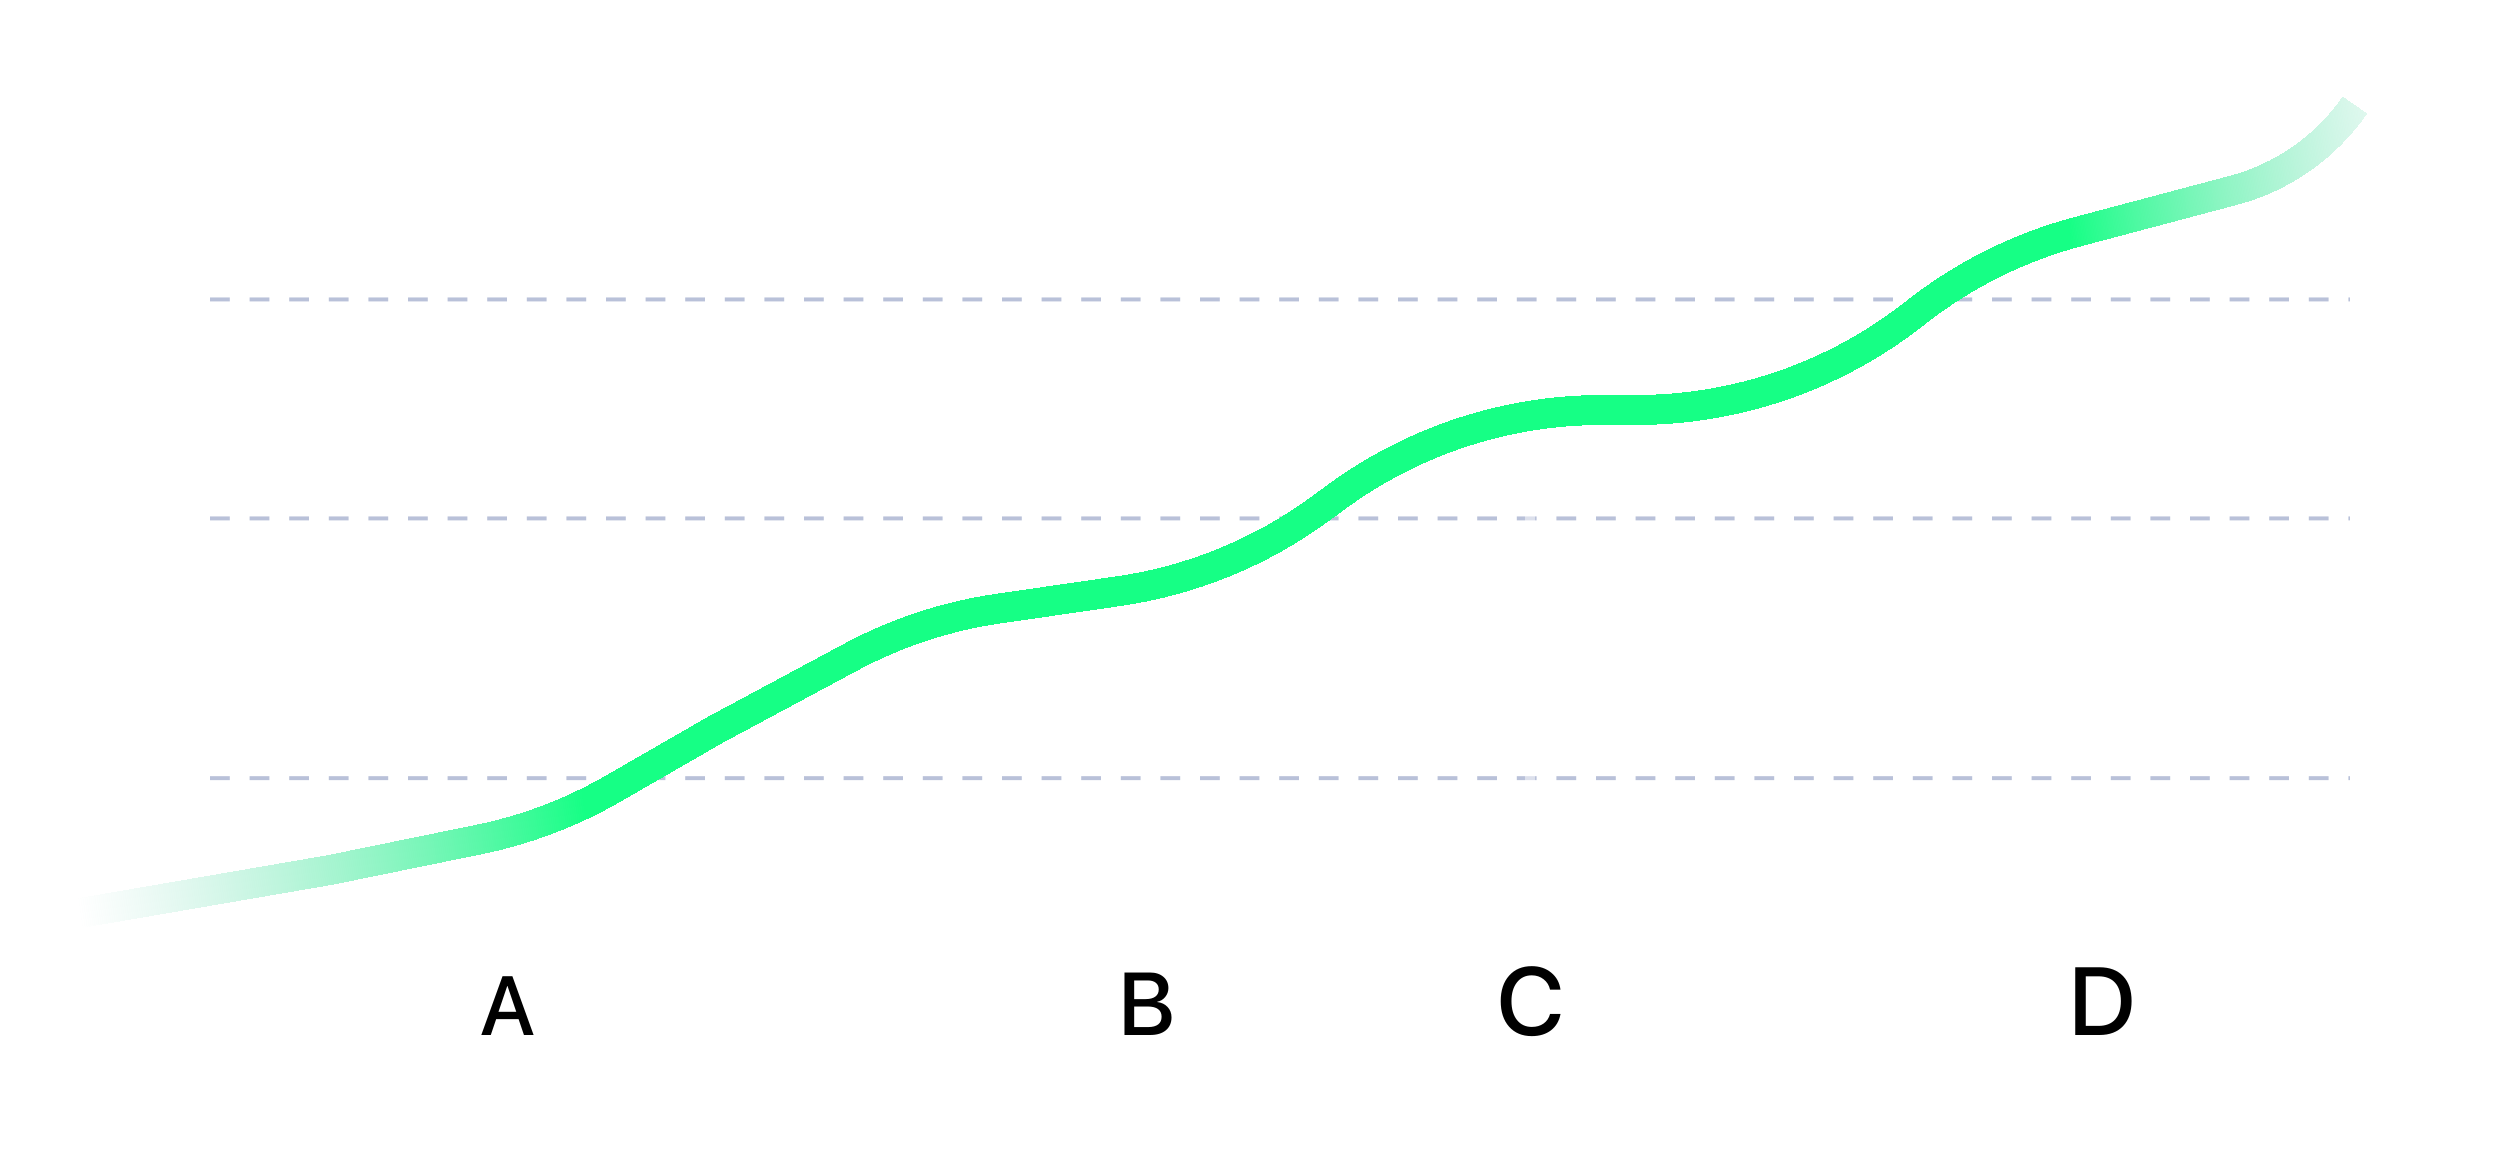 <svg width="250" height="115" viewBox="0 0 250 115" fill="none" xmlns="http://www.w3.org/2000/svg">
<g clip-path="url(#clip0_570_805)">
<path d="M21 77.815H235" stroke="#B9C1D9" stroke-width="0.396" stroke-dasharray="1.98 1.98"/>
<path d="M21 51.841H235" stroke="#B9C1D9" stroke-width="0.396" stroke-dasharray="1.98 1.98"/>
<path d="M21 29.943H235" stroke="#B9C1D9" stroke-width="0.396" stroke-dasharray="1.98 1.98"/>
<path d="M49 102V84" stroke="white" stroke-opacity="0.5" stroke-linecap="square" stroke-linejoin="round"/>
<path d="M235.005 100.5L22.995 100.5" stroke="white" stroke-opacity="0.5" stroke-width="0.5" stroke-linecap="square" stroke-linejoin="round"/>
<path d="M115 102V60" stroke="white" stroke-opacity="0.5" stroke-linecap="square" stroke-linejoin="round"/>
<path d="M153 101V41" stroke="white" stroke-opacity="0.5" stroke-linecap="square" stroke-linejoin="round"/>
<rect x="42.4" y="95.195" width="16.814" height="10.305" rx="1.229" fill="white"/>
<rect x="106.6" y="95.195" width="16.814" height="10.305" rx="1.229" fill="white"/>
<rect x="144.814" y="95.195" width="16.814" height="10.305" rx="1.229" fill="white"/>
<path d="M52.395 103.5L51.857 101.911H49.617L49.079 103.5H48.129L50.252 97.621H51.238L53.361 103.5H52.395ZM50.725 98.599L49.849 101.178H51.625L50.749 98.599H50.725Z" fill="black"/>
<path d="M115.016 103.5H112.448V97.252H115.007C115.559 97.252 116.002 97.395 116.337 97.68C116.671 97.963 116.839 98.34 116.839 98.811C116.839 99.142 116.732 99.44 116.518 99.703C116.305 99.962 116.042 100.118 115.73 100.17V100.205C116.155 100.254 116.497 100.418 116.757 100.698C117.019 100.976 117.151 101.32 117.151 101.733C117.151 102.285 116.961 102.718 116.583 103.032C116.205 103.344 115.683 103.5 115.016 103.5ZM113.418 98.044V99.91H114.566C114.987 99.91 115.31 99.827 115.535 99.659C115.761 99.492 115.873 99.254 115.873 98.945C115.873 98.656 115.777 98.434 115.583 98.278C115.393 98.122 115.121 98.044 114.769 98.044H113.418ZM113.418 102.707H114.821C115.257 102.707 115.589 102.619 115.817 102.443C116.045 102.267 116.159 102.01 116.159 101.673C116.159 101.335 116.041 101.081 115.804 100.911C115.57 100.737 115.224 100.651 114.765 100.651H113.418V102.707Z" fill="black"/>
<path d="M153.175 103.613C152.224 103.613 151.468 103.298 150.908 102.669C150.351 102.04 150.072 101.187 150.072 100.111C150.072 99.04 150.352 98.191 150.913 97.562C151.473 96.93 152.227 96.614 153.175 96.614C153.945 96.614 154.594 96.831 155.123 97.266C155.652 97.698 155.96 98.266 156.048 98.97H155.006C154.912 98.535 154.698 98.188 154.363 97.928C154.031 97.665 153.635 97.534 153.175 97.534C152.559 97.534 152.066 97.768 151.696 98.238C151.33 98.704 151.147 99.328 151.147 100.111C151.147 100.902 151.33 101.531 151.696 101.998C152.063 102.461 152.557 102.692 153.18 102.692C153.649 102.692 154.044 102.578 154.363 102.35C154.685 102.121 154.899 101.802 155.006 101.392H156.053C155.924 102.093 155.607 102.639 155.1 103.03C154.596 103.419 153.954 103.613 153.175 103.613Z" fill="black"/>
<path d="M210.023 101.5V23" stroke="white" stroke-opacity="0.5" stroke-linecap="square" stroke-linejoin="round"/>
<rect x="202" y="95.195" width="16.814" height="10.305" rx="1.229" fill="white"/>
<path d="M207.525 96.726H209.952C210.963 96.726 211.75 97.022 212.313 97.614C212.877 98.205 213.158 99.034 213.158 100.101C213.158 101.172 212.877 102.006 212.313 102.603C211.75 103.201 210.963 103.5 209.952 103.5H207.525V96.726ZM208.577 97.632V102.589H209.854C210.573 102.589 211.126 102.376 211.511 101.951C211.896 101.522 212.088 100.909 212.088 100.111C212.088 99.313 211.896 98.701 211.511 98.275C211.126 97.847 210.573 97.632 209.854 97.632H208.577Z" fill="black"/>
<g filter="url(#filter0_d_570_805)">
<path d="M4 92L33 87L47.871 83.958C52.593 82.992 57.129 81.274 61.306 78.869L71.5 73L85.023 65.744C89.639 63.267 94.652 61.615 99.836 60.863L111.899 59.111C119.188 58.053 126.106 55.222 132.046 50.866L133.62 49.712C141.339 44.052 150.66 41 160.232 41H163.604C173.584 41 183.281 37.682 191.169 31.569L191.796 31.083C196.55 27.398 201.995 24.704 207.809 23.16L223.359 19.03C228.291 17.72 232.595 14.696 235.5 10.5V10.5" stroke="url(#paint0_linear_570_805)" stroke-width="3" shape-rendering="crispEdges"/>
</g>
</g>
<defs>
<filter id="filter0_d_570_805" x="-21.255" y="-15.354" width="282.988" height="133.832" filterUnits="userSpaceOnUse" color-interpolation-filters="sRGB">
<feFlood flood-opacity="0" result="BackgroundImageFix"/>
<feColorMatrix in="SourceAlpha" type="matrix" values="0 0 0 0 0 0 0 0 0 0 0 0 0 0 0 0 0 0 127 0" result="hardAlpha"/>
<feOffset/>
<feGaussianBlur stdDeviation="12.5"/>
<feComposite in2="hardAlpha" operator="out"/>
<feColorMatrix type="matrix" values="0 0 0 0 1 0 0 0 0 1 0 0 0 0 1 0 0 0 0.33 0"/>
<feBlend mode="normal" in2="BackgroundImageFix" result="effect1_dropShadow_570_805"/>
<feBlend mode="normal" in="SourceGraphic" in2="effect1_dropShadow_570_805" result="shape"/>
</filter>
<linearGradient id="paint0_linear_570_805" x1="8.048" y1="92" x2="251.916" y2="56.01" gradientUnits="userSpaceOnUse">
<stop stop-color="#84D5BE" stop-opacity="0"/>
<stop offset="0.209" stop-color="#16FF85"/>
<stop offset="0.505" stop-color="#16FF85"/>
<stop offset="0.839" stop-color="#16FF85"/>
<stop offset="1" stop-color="#84D5BE" stop-opacity="0"/>
</linearGradient>
<clipPath id="clip0_570_805">
<rect width="250" height="115" fill="white"/>
</clipPath>
</defs>
</svg>
